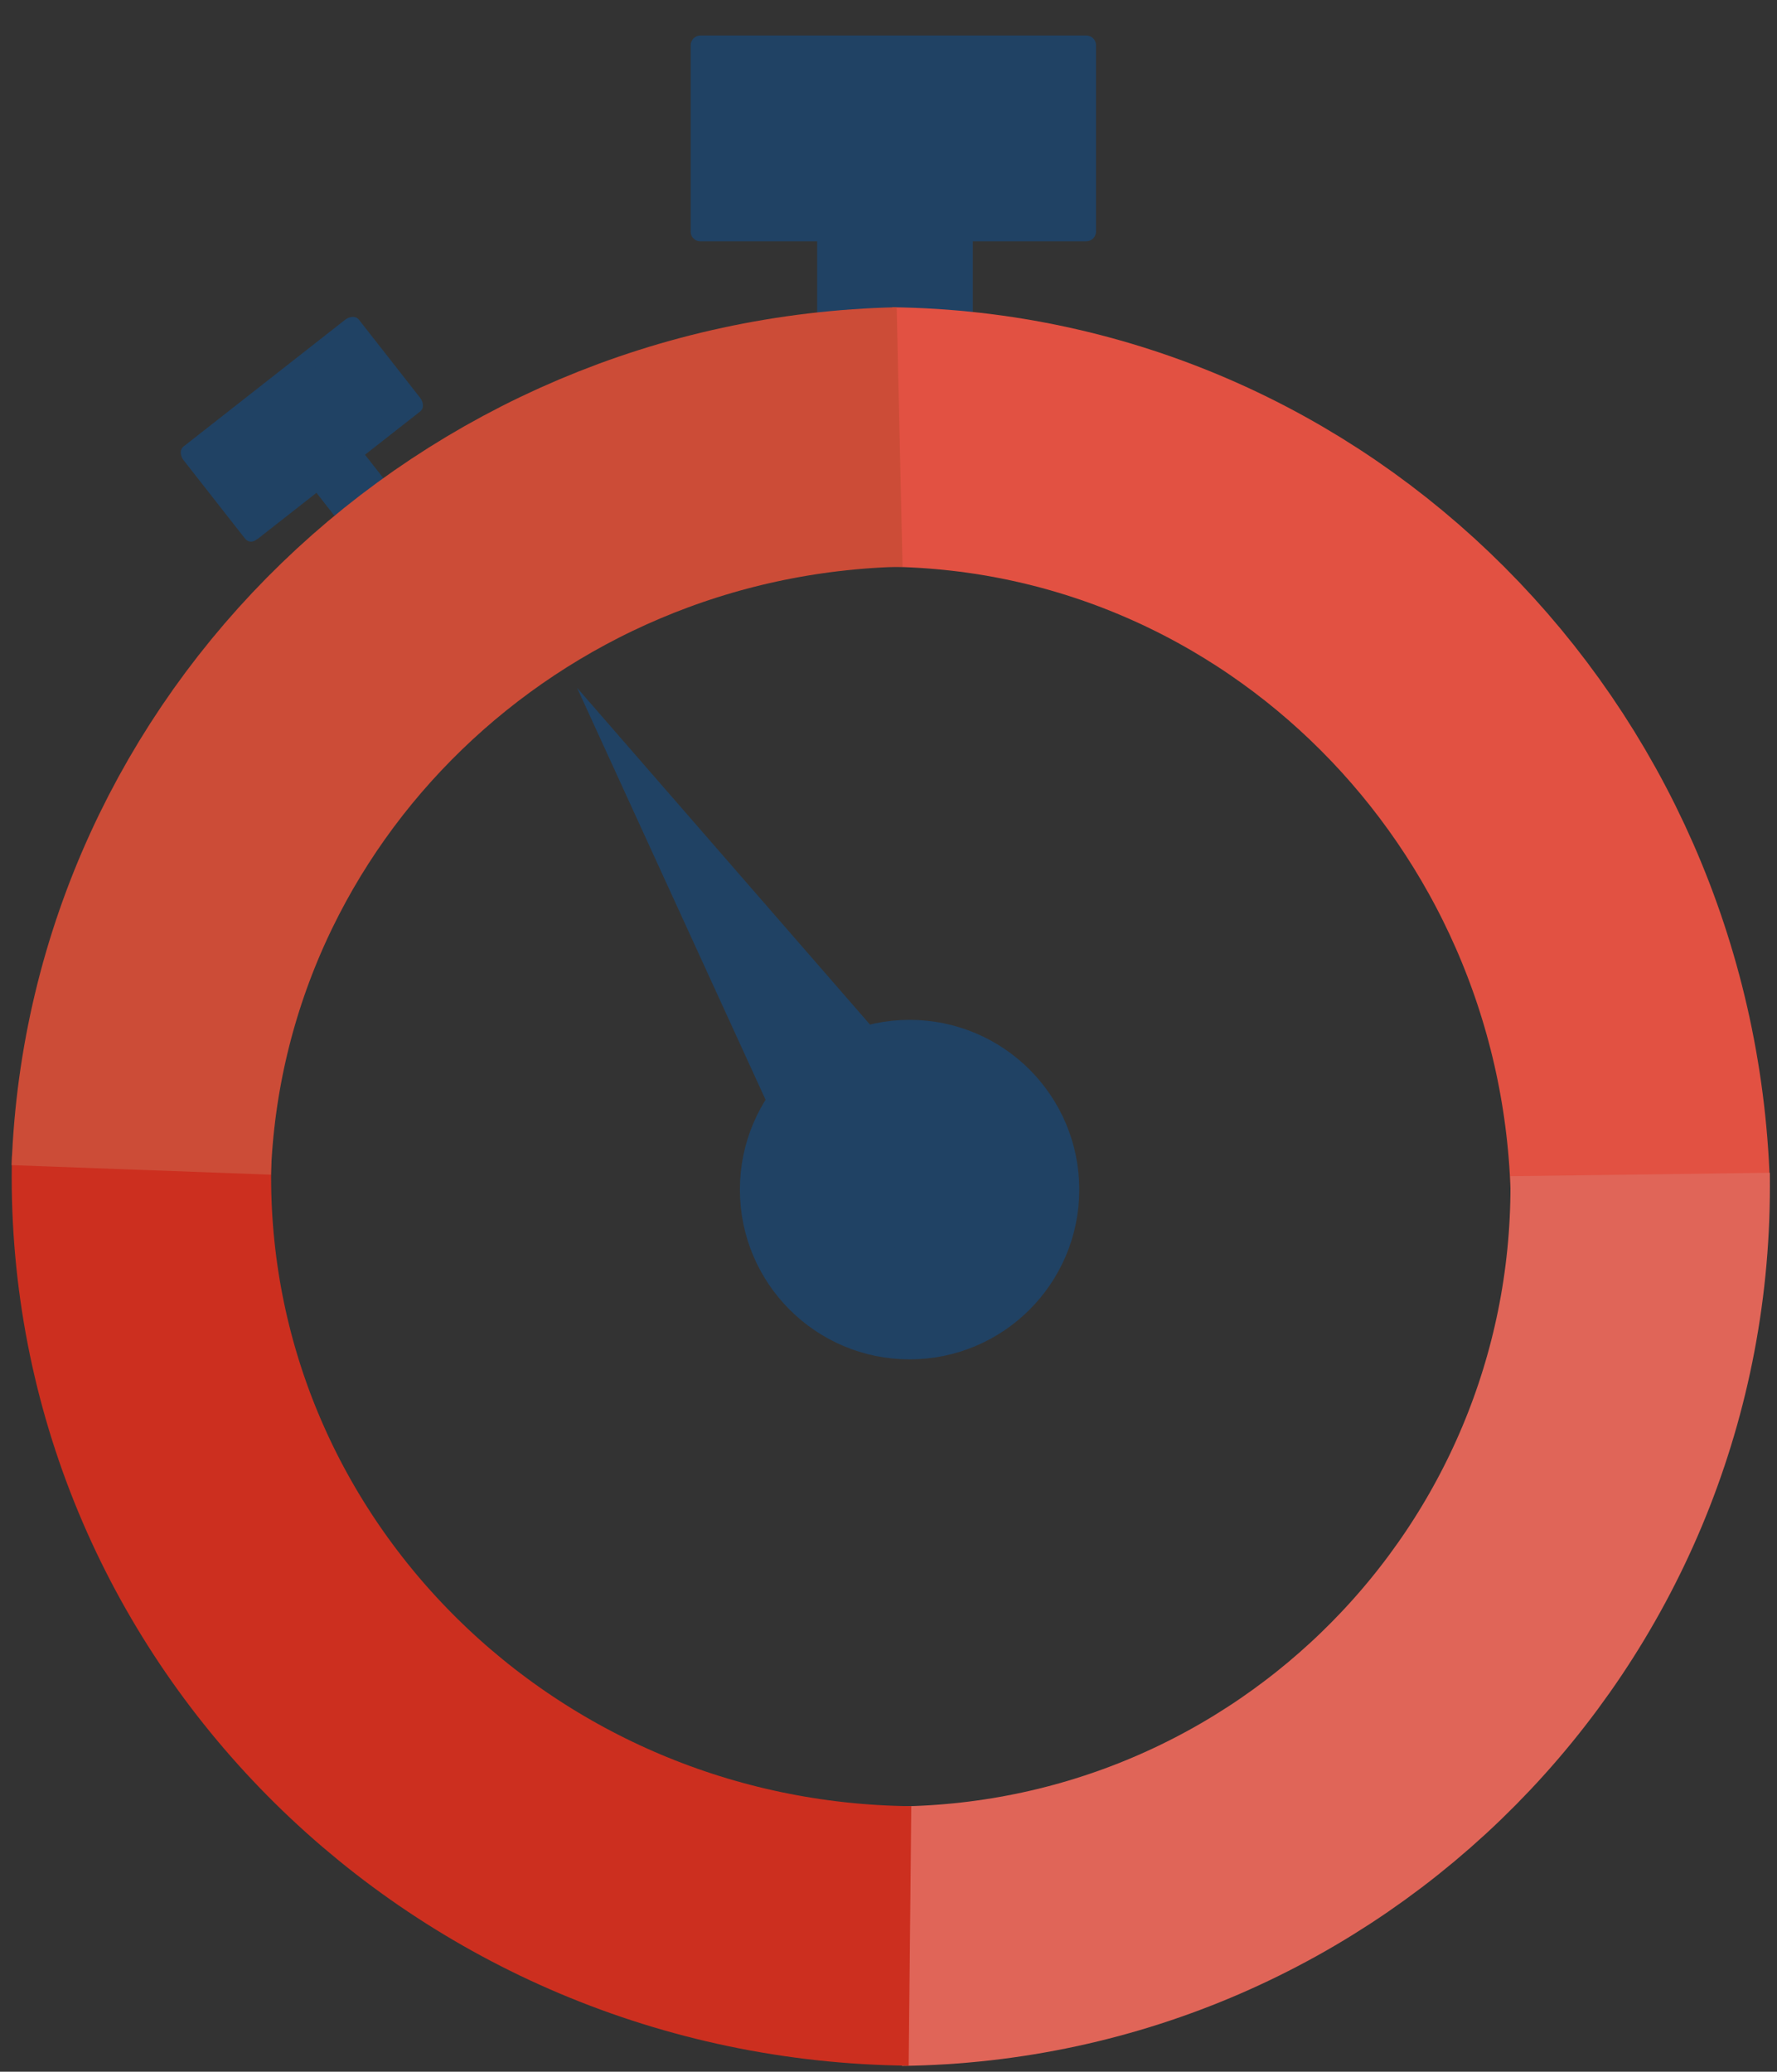 <?xml version="1.0" encoding="utf-8"?>
<!-- Generator: Adobe Illustrator 16.0.0, SVG Export Plug-In . SVG Version: 6.00 Build 0)  -->
<!DOCTYPE svg PUBLIC "-//W3C//DTD SVG 1.1//EN" "http://www.w3.org/Graphics/SVG/1.1/DTD/svg11.dtd">
<svg version="1.1" id="Layer_1" xmlns="http://www.w3.org/2000/svg" xmlns:xlink="http://www.w3.org/1999/xlink" x="0px" y="0px"
	 width="274px" height="319.333px" viewBox="0 0 274 319.333" enable-background="new 0 0 274 319.333" xml:space="preserve">
<rect x="0" y="0" width="274" height="319.333" fill="#333333" stroke="none"/>
<polyline fill="#204264" stroke="#204264" stroke-miterlimit="10" points="53.354,80.964 48.592,74.892 55.291,69.64 60.051,75.711 
	"/>
<g>
	
		<rect x="30.715" y="58.483" transform="matrix(0.787 -0.617 0.617 0.787 -30.885 42.81)" fill="#204264" width="31.662" height="15.286"/>
	<g>
		<path fill="#204264" d="M39.86,82.969c8.306-6.512,16.612-13.025,24.917-19.538c0.697-0.546,0.455-1.542,0-2.121
			c-3.144-4.01-6.288-8.02-9.432-12.029c-0.546-0.697-1.542-0.455-2.121,0c-8.306,6.512-16.611,13.024-24.917,19.537
			c-0.697,0.546-0.455,1.542,0,2.121c3.144,4.01,6.287,8.02,9.431,12.03c1.193,1.521,3.3-0.617,2.121-2.121
			c-3.144-4.01-6.287-8.02-9.431-12.03c0,0.707,0,1.414,0,2.121c8.306-6.512,16.611-13.024,24.917-19.537c-0.707,0-1.414,0-2.121,0
			c3.144,4.01,6.288,8.02,9.432,12.029c0-0.707,0-1.414,0-2.121c-8.306,6.512-16.612,13.025-24.917,19.538
			C36.217,82.041,38.356,84.148,39.86,82.969z"/>
	</g>
</g>
<polyline fill="#204264" stroke="#204264" stroke-miterlimit="10" points="126.5,50.333 126.5,35.833 149.5,35.833 149.5,50.333 "/>
<path fill="none" stroke="#E25142" stroke-width="40" stroke-miterlimit="10" d="M252.904,182.874
	c-2.092-63.65-52.9-114.699-115.571-115.515"/>
<path fill="none" stroke="#E06558" stroke-width="40" stroke-miterlimit="10" d="M138.814,298.436
	c63.146-0.794,114.09-52.229,114.09-115.562c0-0.615-0.006-1.229-0.014-1.842"/>
<path fill="none" stroke="#CC2F1F" stroke-width="40" stroke-miterlimit="10" d="M21.838,178.64
	c-0.023,0.927-0.034,1.854-0.034,2.784c0,64.199,52.941,116.318,118.508,116.978"/>
<path fill="#FFFFFF" stroke="#F44336" stroke-width="17" stroke-miterlimit="10" d="M20.172,177.776
	c-0.018,0.496-0.032,0.994-0.043,1.492"/>
<path fill="none" stroke="#CC4C37" stroke-width="40" stroke-miterlimit="10" d="M138.715,67.353
	C75.296,68.787,24.057,118.447,21.78,180.327"/>
<circle fill="#204264" stroke="#204264" stroke-width="17" stroke-miterlimit="10" cx="140.251" cy="183.365" r="17.665"/>
<polyline fill="#204264" stroke="#204264" stroke-width="4" stroke-miterlimit="10" points="125.889,168.317 124.926,179.741 
	96.563,117.779 140.686,168.491 "/>
<path fill="#FFFFFF" stroke="#E06558" stroke-width="30" stroke-miterlimit="10" d="M130.127,136.552"/>
<g>
	<rect x="108" y="7.333" fill="#204264" width="59" height="28"/>
	<g>
		<path fill="#204264" d="M108,37.195c19.833,0,39.667,0,59.5,0c0.816,0,1.5-0.682,1.5-1.5c0-9.575,0-19.15,0-28.725
			c0-0.818-0.684-1.5-1.5-1.5c-19.833,0-39.667,0-59.5,0c-0.818,0-1.5,0.682-1.5,1.5c0,9.575,0,19.15,0,28.725c0,1.935,3,1.935,3,0
			c0-9.575,0-19.15,0-28.725c-0.5,0.5-1,1-1.5,1.5c19.833,0,39.667,0,59.5,0c-0.5-0.5-1-1-1.5-1.5c0,9.575,0,19.15,0,28.725
			c0.5-0.5,1-1,1.5-1.5c-19.833,0-39.667,0-59.5,0C106.065,34.195,106.065,37.195,108,37.195z"/>
	</g>
</g>
</svg>

